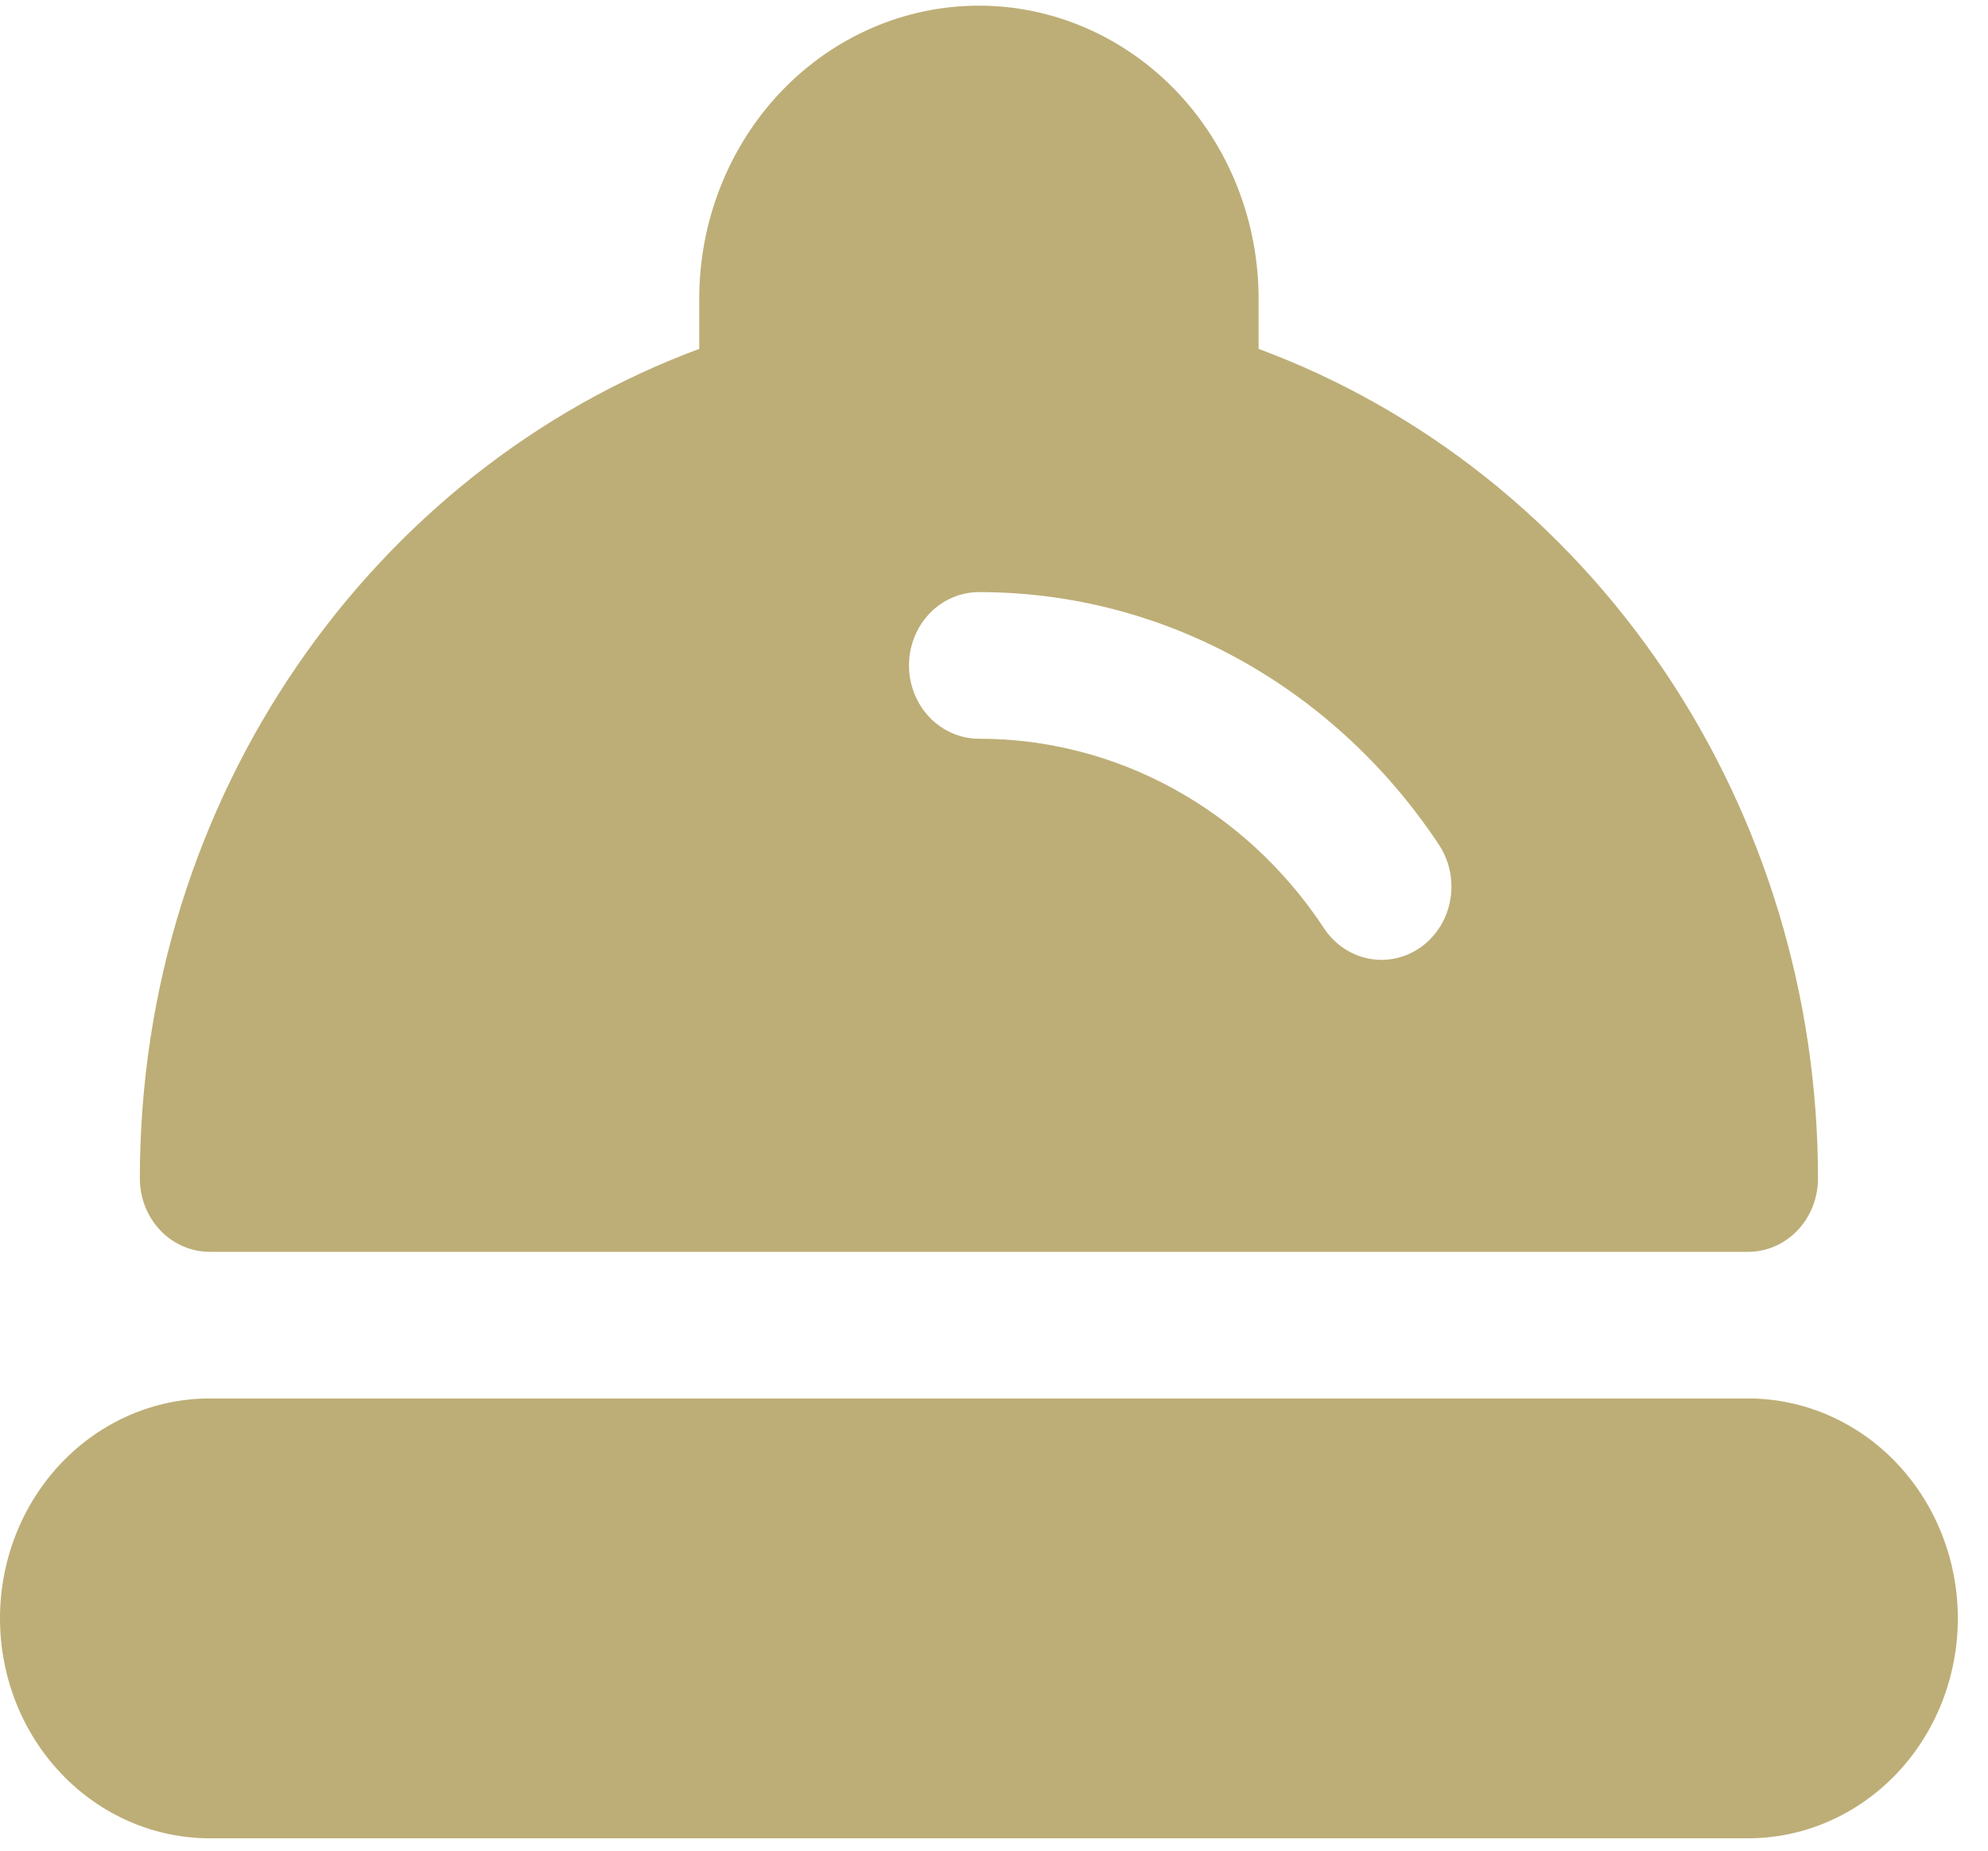<svg width="58" height="54" viewBox="0 0 58 54" fill="none" xmlns="http://www.w3.org/2000/svg">
<path d="M28.56 0.165C26.396 0.165 24.32 1.067 22.79 2.671C21.26 4.276 20.4 6.452 20.4 8.721V10.18C10.894 13.705 4.08 23.215 4.08 34.388C4.08 34.956 4.295 35.499 4.678 35.901C5.06 36.302 5.579 36.527 6.12 36.527H51C51.541 36.527 52.06 36.302 52.443 35.901C52.825 35.499 53.04 34.956 53.04 34.388C53.041 29.079 51.472 23.9 48.549 19.565C45.626 15.23 41.494 11.951 36.72 10.18V8.721C36.72 6.452 35.86 4.276 34.33 2.671C32.8 1.067 30.724 0.165 28.56 0.165ZM26.52 19.416C26.52 18.848 26.735 18.304 27.117 17.903C27.5 17.502 28.019 17.277 28.56 17.277C34.109 17.277 39.005 20.181 41.955 24.609C42.114 24.839 42.229 25.1 42.291 25.377C42.353 25.654 42.362 25.941 42.318 26.222C42.273 26.503 42.175 26.771 42.03 27.012C41.885 27.252 41.695 27.46 41.473 27.623C41.25 27.785 40.999 27.9 40.733 27.96C40.468 28.019 40.194 28.023 39.927 27.97C39.661 27.917 39.407 27.809 39.18 27.652C38.954 27.495 38.76 27.293 38.609 27.056C37.482 25.356 35.98 23.968 34.23 23.01C32.48 22.052 30.534 21.553 28.56 21.555C28.019 21.555 27.5 21.329 27.117 20.928C26.735 20.527 26.52 19.983 26.52 19.416ZM6.12 40.805C4.497 40.805 2.94 41.481 1.793 42.684C0.645 43.888 0 45.52 0 47.222C0 48.924 0.645 50.556 1.793 51.759C2.94 52.962 4.497 53.639 6.12 53.639H51C52.623 53.639 54.18 52.962 55.328 51.759C56.475 50.556 57.12 48.924 57.12 47.222C57.12 45.52 56.475 43.888 55.328 42.684C54.18 41.481 52.623 40.805 51 40.805H6.12Z" fill="#BDAE77"/>
</svg>
